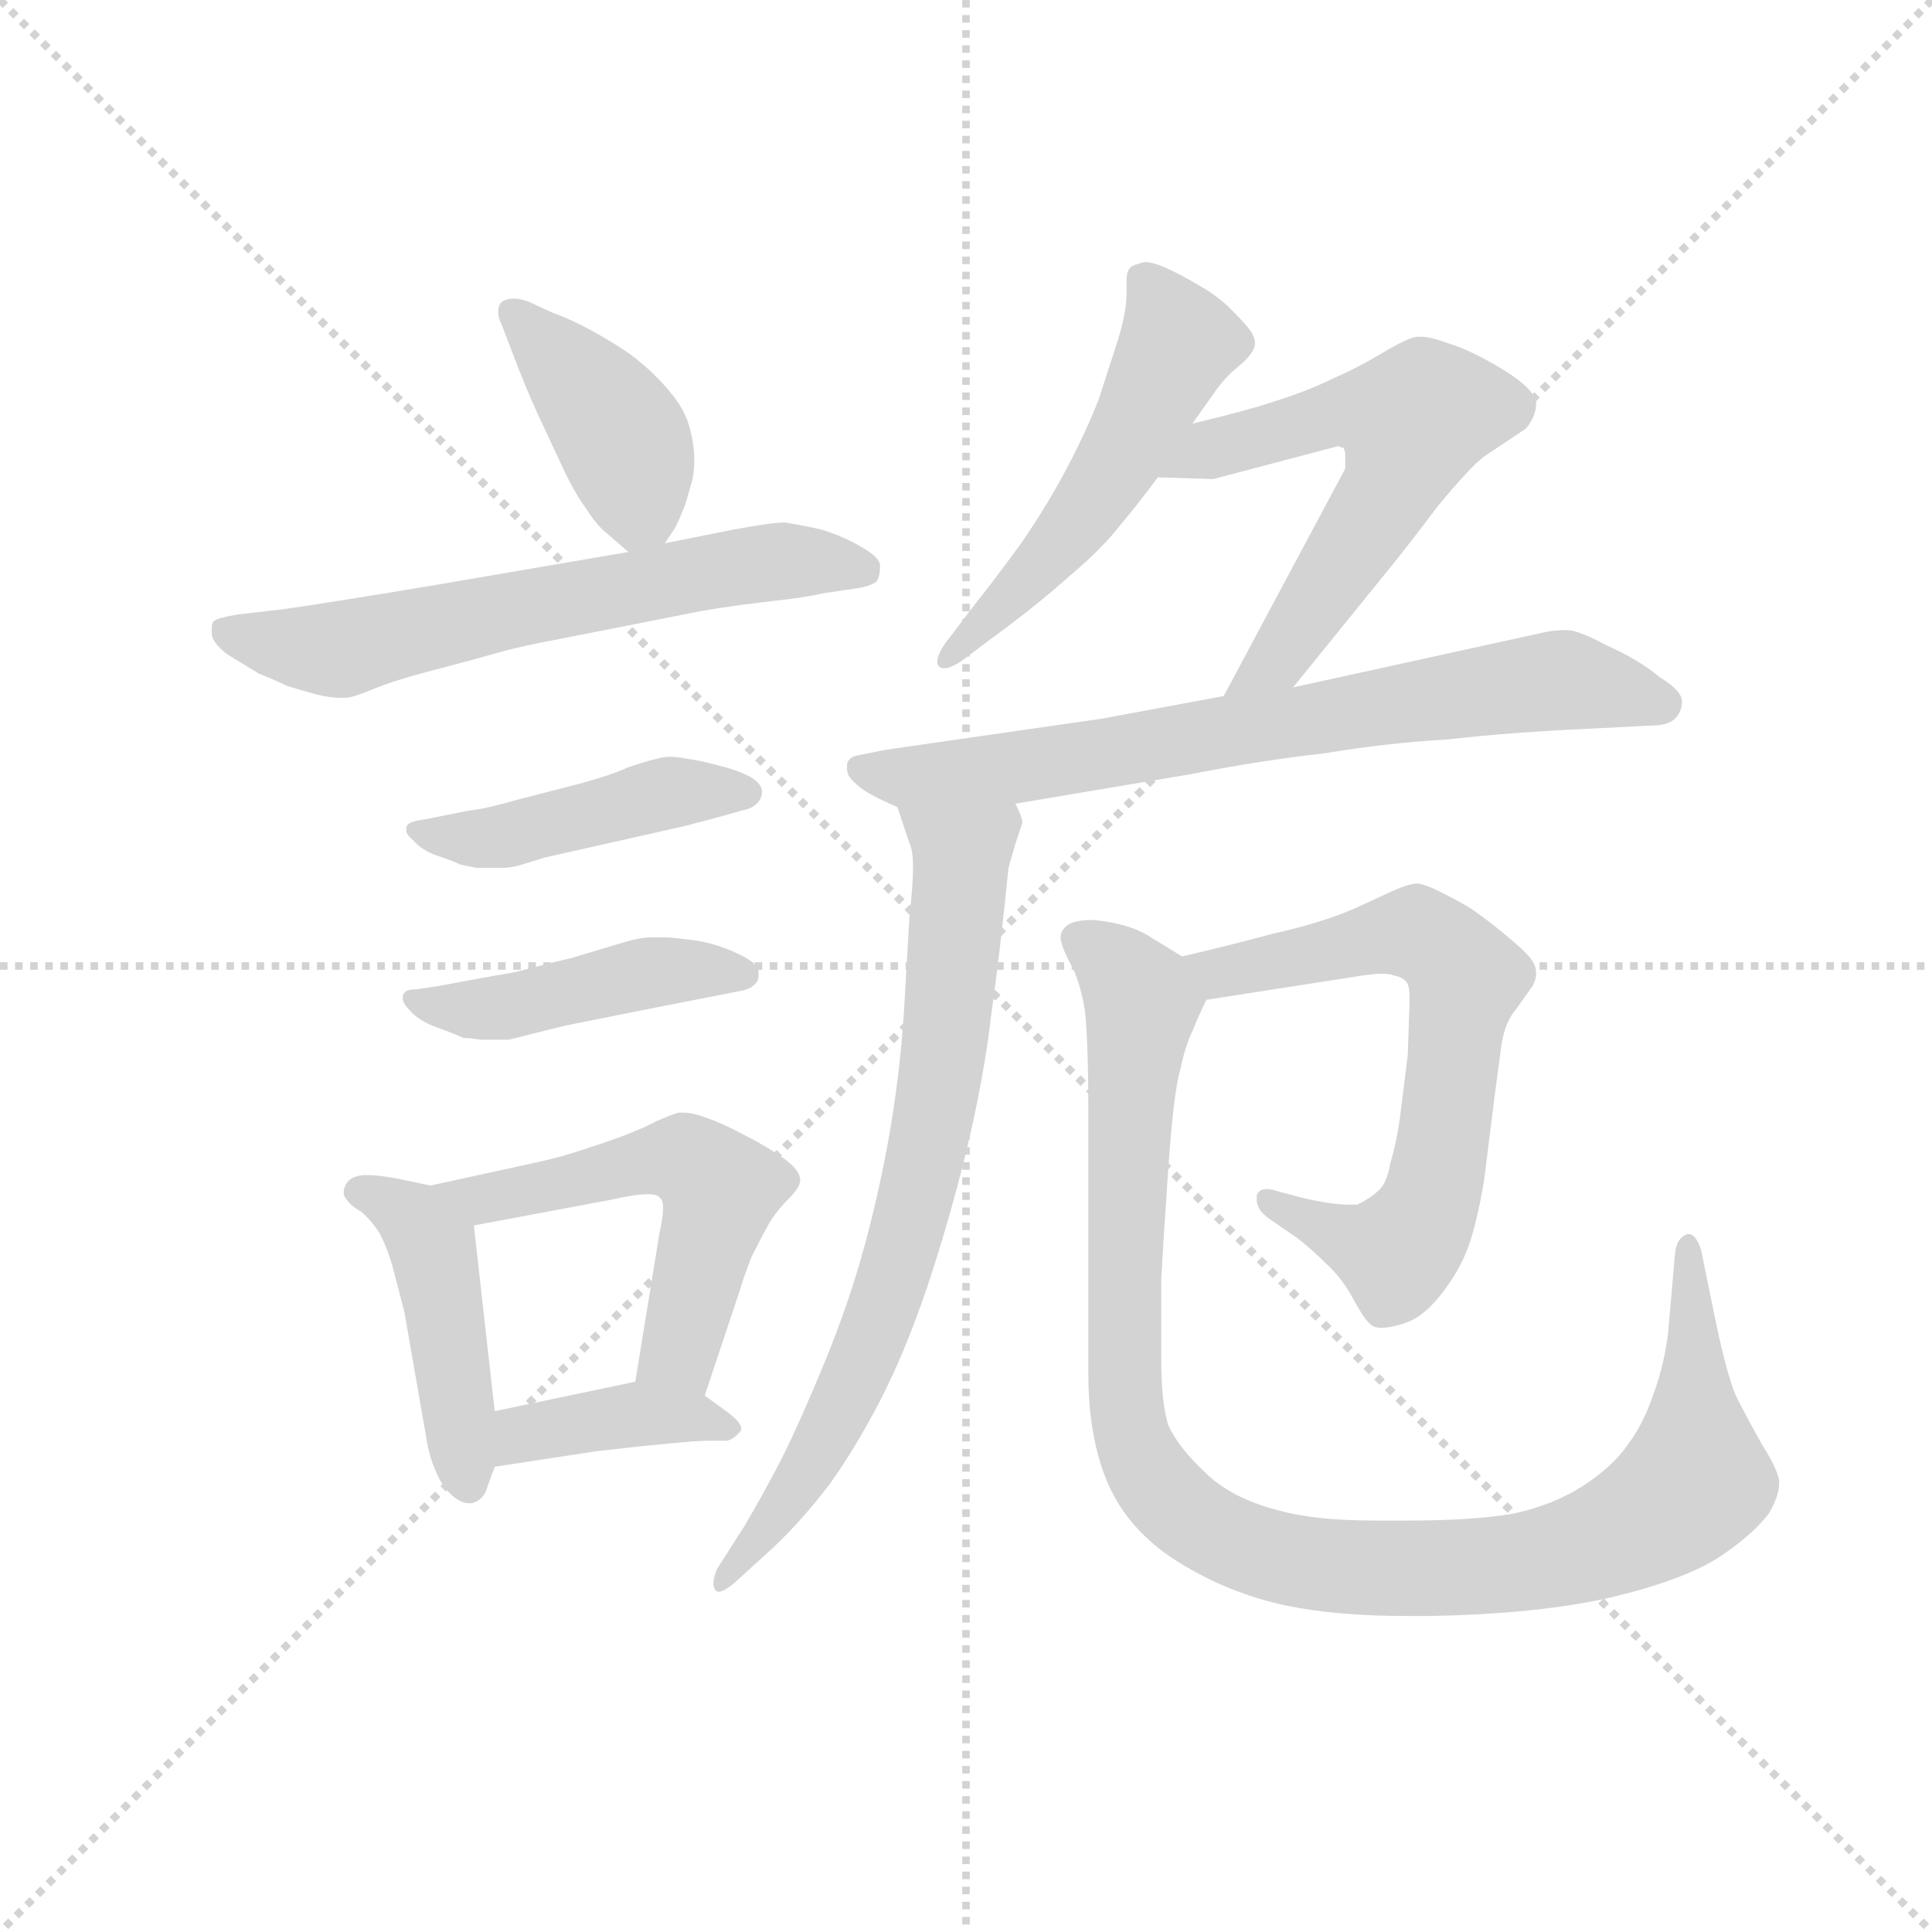 <svg version="1.1" viewBox="0 0 1024 1024" xmlns="http://www.w3.org/2000/svg">
  <g stroke="lightgray" stroke-dasharray="1,1" stroke-width="1" transform="scale(4, 4)">
    <line x1="0" y1="0" x2="256" y2="256"></line>
    <line x1="256" y1="0" x2="0" y2="256"></line>
    <line x1="128" y1="0" x2="128" y2="256"></line>
    <line x1="0" y1="128" x2="256" y2="128"></line>
  </g>
  <g transform="scale(0.92, -0.92) translate(60, -830)">
    <style type="text/css">
      
        @keyframes keyframes0 {
          from {
            stroke: blue;
            stroke-dashoffset: 410;
            stroke-width: 128;
          }
          57% {
            animation-timing-function: step-end;
            stroke: blue;
            stroke-dashoffset: 0;
            stroke-width: 128;
          }
          to {
            stroke: black;
            stroke-width: 1024;
          }
        }
        #make-me-a-hanzi-animation-0 {
          animation: keyframes0 0.584s both;
          animation-delay: 0s;
          animation-timing-function: linear;
        }
      
        @keyframes keyframes1 {
          from {
            stroke: blue;
            stroke-dashoffset: 626;
            stroke-width: 128;
          }
          67% {
            animation-timing-function: step-end;
            stroke: blue;
            stroke-dashoffset: 0;
            stroke-width: 128;
          }
          to {
            stroke: black;
            stroke-width: 1024;
          }
        }
        #make-me-a-hanzi-animation-1 {
          animation: keyframes1 0.759s both;
          animation-delay: 0.584s;
          animation-timing-function: linear;
        }
      
        @keyframes keyframes2 {
          from {
            stroke: blue;
            stroke-dashoffset: 449;
            stroke-width: 128;
          }
          59% {
            animation-timing-function: step-end;
            stroke: blue;
            stroke-dashoffset: 0;
            stroke-width: 128;
          }
          to {
            stroke: black;
            stroke-width: 1024;
          }
        }
        #make-me-a-hanzi-animation-2 {
          animation: keyframes2 0.615s both;
          animation-delay: 1.343s;
          animation-timing-function: linear;
        }
      
        @keyframes keyframes3 {
          from {
            stroke: blue;
            stroke-dashoffset: 449;
            stroke-width: 128;
          }
          59% {
            animation-timing-function: step-end;
            stroke: blue;
            stroke-dashoffset: 0;
            stroke-width: 128;
          }
          to {
            stroke: black;
            stroke-width: 1024;
          }
        }
        #make-me-a-hanzi-animation-3 {
          animation: keyframes3 0.615s both;
          animation-delay: 1.958s;
          animation-timing-function: linear;
        }
      
        @keyframes keyframes4 {
          from {
            stroke: blue;
            stroke-dashoffset: 452;
            stroke-width: 128;
          }
          60% {
            animation-timing-function: step-end;
            stroke: blue;
            stroke-dashoffset: 0;
            stroke-width: 128;
          }
          to {
            stroke: black;
            stroke-width: 1024;
          }
        }
        #make-me-a-hanzi-animation-4 {
          animation: keyframes4 0.618s both;
          animation-delay: 2.574s;
          animation-timing-function: linear;
        }
      
        @keyframes keyframes5 {
          from {
            stroke: blue;
            stroke-dashoffset: 544;
            stroke-width: 128;
          }
          64% {
            animation-timing-function: step-end;
            stroke: blue;
            stroke-dashoffset: 0;
            stroke-width: 128;
          }
          to {
            stroke: black;
            stroke-width: 1024;
          }
        }
        #make-me-a-hanzi-animation-5 {
          animation: keyframes5 0.693s both;
          animation-delay: 3.192s;
          animation-timing-function: linear;
        }
      
        @keyframes keyframes6 {
          from {
            stroke: blue;
            stroke-dashoffset: 393;
            stroke-width: 128;
          }
          56% {
            animation-timing-function: step-end;
            stroke: blue;
            stroke-dashoffset: 0;
            stroke-width: 128;
          }
          to {
            stroke: black;
            stroke-width: 1024;
          }
        }
        #make-me-a-hanzi-animation-6 {
          animation: keyframes6 0.57s both;
          animation-delay: 3.884s;
          animation-timing-function: linear;
        }
      
        @keyframes keyframes7 {
          from {
            stroke: blue;
            stroke-dashoffset: 527;
            stroke-width: 128;
          }
          63% {
            animation-timing-function: step-end;
            stroke: blue;
            stroke-dashoffset: 0;
            stroke-width: 128;
          }
          to {
            stroke: black;
            stroke-width: 1024;
          }
        }
        #make-me-a-hanzi-animation-7 {
          animation: keyframes7 0.679s both;
          animation-delay: 4.454s;
          animation-timing-function: linear;
        }
      
        @keyframes keyframes8 {
          from {
            stroke: blue;
            stroke-dashoffset: 592;
            stroke-width: 128;
          }
          66% {
            animation-timing-function: step-end;
            stroke: blue;
            stroke-dashoffset: 0;
            stroke-width: 128;
          }
          to {
            stroke: black;
            stroke-width: 1024;
          }
        }
        #make-me-a-hanzi-animation-8 {
          animation: keyframes8 0.732s both;
          animation-delay: 5.133s;
          animation-timing-function: linear;
        }
      
        @keyframes keyframes9 {
          from {
            stroke: blue;
            stroke-dashoffset: 727;
            stroke-width: 128;
          }
          70% {
            animation-timing-function: step-end;
            stroke: blue;
            stroke-dashoffset: 0;
            stroke-width: 128;
          }
          to {
            stroke: black;
            stroke-width: 1024;
          }
        }
        #make-me-a-hanzi-animation-9 {
          animation: keyframes9 0.842s both;
          animation-delay: 5.865s;
          animation-timing-function: linear;
        }
      
        @keyframes keyframes10 {
          from {
            stroke: blue;
            stroke-dashoffset: 746;
            stroke-width: 128;
          }
          71% {
            animation-timing-function: step-end;
            stroke: blue;
            stroke-dashoffset: 0;
            stroke-width: 128;
          }
          to {
            stroke: black;
            stroke-width: 1024;
          }
        }
        #make-me-a-hanzi-animation-10 {
          animation: keyframes10 0.857s both;
          animation-delay: 6.707s;
          animation-timing-function: linear;
        }
      
        @keyframes keyframes11 {
          from {
            stroke: blue;
            stroke-dashoffset: 673;
            stroke-width: 128;
          }
          69% {
            animation-timing-function: step-end;
            stroke: blue;
            stroke-dashoffset: 0;
            stroke-width: 128;
          }
          to {
            stroke: black;
            stroke-width: 1024;
          }
        }
        #make-me-a-hanzi-animation-11 {
          animation: keyframes11 0.798s both;
          animation-delay: 7.564s;
          animation-timing-function: linear;
        }
      
        @keyframes keyframes12 {
          from {
            stroke: blue;
            stroke-dashoffset: 1055;
            stroke-width: 128;
          }
          77% {
            animation-timing-function: step-end;
            stroke: blue;
            stroke-dashoffset: 0;
            stroke-width: 128;
          }
          to {
            stroke: black;
            stroke-width: 1024;
          }
        }
        #make-me-a-hanzi-animation-12 {
          animation: keyframes12 1.109s both;
          animation-delay: 8.361s;
          animation-timing-function: linear;
        }
      
    </style>
    
      <path d="M 323 517 L 329 526 Q 332 532 335 540 L 339 554 Q 340 559 340 565 Q 340 570 339 576 Q 337 588 332 596 Q 327 604 318 613 Q 309 622 300 628 Q 291 634 280 640 Q 269 646 258 650 L 245 656 Q 240 658 236 658 Q 232 658 229 656 Q 227 654 227 650 Q 227 647 229 643 L 234 630 Q 243 606 250 591 L 264 561 Q 271 546 277 538 Q 282 530 287 525 L 302 512 C 313 502 313 502 323 517 Z" fill="lightgray"></path>
    
      <path d="M 302 512 L 191 493 Q 125 482 103 479 L 77 476 Q 65 474 63 472 Q 62 471 62 468 L 62 465 Q 62 460 71 453 L 89 442 Q 99 438 105 435 Q 111 433 122 430 Q 130 428 136 428 L 139 428 Q 143 428 155 433 Q 167 438 190 444 Q 213 450 227 454 Q 241 458 263 462 L 334 476 Q 353 480 379 483 Q 406 486 413 488 L 433 491 Q 441 492 445 495 Q 447 498 447 504 Q 447 509 436 515 Q 426 521 413 525 Q 399 528 392 529 Q 385 529 363 525 L 323 517 L 302 512 Z" fill="lightgray"></path>
    
      <path d="M 195 360 L 185 358 Q 177 357 175 355 Q 174 354 174 352 Q 174 349 178 346 Q 183 340 192 337 Q 201 334 205 332 Q 209 331 215 330 L 229 330 Q 235 330 241 332 L 254 336 L 334 354 Q 361 361 367 363 Q 373 364 376 367 Q 379 370 379 374 Q 379 378 373 382 Q 366 386 354 389 Q 343 392 335 393 Q 330 394 326 394 Q 322 394 319 393 Q 314 392 302 388 Q 291 383 272 378 L 237 369 Q 220 364 210 363 L 195 360 Z" fill="lightgray"></path>
    
      <path d="M 193 262 Q 186 261 180 260 Q 174 260 173 258 Q 172 257 172 255 Q 172 252 176 248 Q 181 242 192 238 Q 203 234 207 232 Q 211 232 217 231 L 233 231 L 265 239 L 315 249 L 366 259 Q 372 260 375 263 Q 377 265 377 268 L 377 270 Q 377 274 370 278 Q 363 282 354 285 Q 345 288 334 289 Q 327 290 321 290 L 315 290 Q 309 290 299 287 L 269 278 Q 260 276 237 270 Q 214 266 209 265 L 193 262 Z" fill="lightgray"></path>
    
      <path d="M 188 147 L 169 151 Q 158 153 152 153 L 149 153 Q 141 152 139 147 Q 138 145 138 143 Q 138 141 139 140 Q 141 136 148 132 Q 154 127 159 119 Q 163 111 166 101 L 173 74 L 185 5 Q 187 -8 190 -15 Q 193 -23 197 -28 Q 204 -36 210 -36 L 212 -36 Q 219 -34 221 -26 L 225 -15 L 225 17 L 213 124 C 211 142 211 142 188 147 Z" fill="lightgray"></path>
    
      <path d="M 346 26 L 366 86 Q 368 93 373 106 Q 379 118 383 125 Q 387 132 394 139 Q 401 146 401 150 Q 401 156 391 163 Q 381 170 369 176 Q 356 183 347 186 Q 339 189 334 189 L 331 189 Q 327 188 318 184 Q 309 179 289 172 Q 271 166 264 164 Q 257 162 243 159 L 188 147 C 159 141 184 118 213 124 L 293 139 Q 306 142 313 142 Q 319 142 320 140 Q 322 139 322 134 Q 322 129 320 120 L 306 34 C 301 4 337 -2 346 26 Z" fill="lightgray"></path>
    
      <path d="M 225 -15 L 284 -6 L 311 -3 L 332 -1 Q 343 0 349 0 L 359 0 Q 363 1 367 6 L 367 7 Q 367 11 357 18 L 346 26 C 329 39 329 39 306 34 L 225 17 C 196 11 195 -20 225 -15 Z" fill="lightgray"></path>
    
      <path d="M 627 586 L 639 603 Q 643 609 649 615 L 657 622 Q 663 628 663 632 Q 663 636 660 640 Q 657 644 649 652 Q 641 660 630 666 Q 620 672 611 676 Q 604 679 600 679 Q 598 679 596 678 Q 591 677 590 674 Q 589 673 589 667 L 589 661 Q 589 650 584 634 L 573 600 Q 566 582 555 561 Q 544 540 529 518 Q 513 496 501 481 L 485 460 Q 480 453 480 449 Q 480 447 481 446 Q 482 445 484 445 Q 488 445 495 450 L 511 462 Q 537 481 556 498 Q 575 514 585 527 Q 596 540 607 555 L 627 586 Z" fill="lightgray"></path>
    
      <path d="M 685 434 L 736 497 Q 750 514 768 538 Q 787 561 795 567 L 819 583 Q 825 590 825 598 Q 824 606 806 617 Q 788 628 775 632 Q 764 636 759 636 L 757 636 Q 752 636 737 627 Q 722 618 708 612 Q 694 605 675 599 Q 657 593 627 586 C 598 579 577 556 607 555 L 639 554 L 711 573 Q 713 572 714 572 Q 715 570 715 568 L 715 560 L 645 429 C 631 403 666 411 685 434 Z" fill="lightgray"></path>
    
      <path d="M 525 367 L 626 384 Q 667 392 703 396 Q 739 402 774 404 Q 809 408 852 410 L 891 412 Q 901 412 905 416 Q 909 420 909 426 Q 909 432 896 440 Q 884 450 866 458 Q 849 467 843 467 L 842 467 Q 836 467 831 466 L 685 434 L 645 429 L 575 416 L 450 398 L 435 395 Q 429 394 428 390 L 428 387 Q 428 385 429 383 Q 431 380 436 376 Q 441 372 457 365 L 525 367 Z" fill="lightgray"></path>
    
      <path d="M 457 365 L 464 344 Q 466 340 466 330 Q 466 320 464 303 L 461 251 Q 459 216 453 180 Q 447 145 438 112 Q 429 79 415 45 Q 401 11 390 -11 Q 379 -32 369 -49 L 353 -74 Q 351 -79 351 -82 Q 351 -84 352 -86 Q 353 -87 354 -87 Q 357 -87 363 -82 L 385 -62 Q 402 -46 418 -25 Q 433 -4 447 23 Q 461 50 474 88 Q 487 127 497 168 Q 507 210 511 245 Q 516 280 521 330 L 525 344 L 529 356 Q 529 359 525 367 C 520 396 448 393 457 365 Z" fill="lightgray"></path>
    
      <path d="M 635 254 L 725 268 Q 732 269 736 269 Q 741 269 743 268 Q 749 267 751 263 Q 752 261 752 256 L 752 251 L 751 222 L 747 190 Q 745 173 741 160 Q 739 148 734 144 Q 730 140 722 136 L 717 136 Q 707 136 690 140 L 675 144 Q 672 145 670 145 Q 665 145 664 141 L 664 139 Q 664 133 671 128 L 687 117 Q 695 111 704 102 Q 713 94 720 81 Q 727 68 731 66 Q 733 65 736 65 Q 740 65 747 67 Q 759 70 770 84 Q 781 98 786 112 Q 791 126 795 150 L 801 198 L 805 228 Q 807 241 813 248 L 823 262 Q 825 266 825 269 Q 825 273 823 276 Q 821 280 809 290 Q 797 300 791 304 Q 786 308 774 314 Q 763 320 757 321 Q 752 321 743 317 L 719 306 Q 700 298 673 292 Q 647 285 621 279 C 592 272 605 249 635 254 Z" fill="lightgray"></path>
    
      <path d="M 621 279 L 603 290 Q 591 298 570 300 Q 559 300 555 297 Q 551 294 551 290 Q 551 286 556 276 Q 562 266 565 248 Q 567 230 567 189 L 567 39 Q 567 2 578 -24 Q 590 -52 619 -70 Q 648 -88 681 -95 Q 710 -101 751 -101 L 763 -101 Q 823 -100 865 -91 Q 908 -81 929 -68 Q 949 -55 959 -42 Q 965 -32 965 -24 Q 965 -18 955 -2 Q 946 14 940 26 Q 935 38 929 66 L 920 110 Q 917 119 913 119 L 912 119 Q 906 117 905 108 L 901 62 Q 899 45 893 28 Q 887 10 878 -2 Q 869 -15 852 -26 Q 835 -37 812 -42 Q 789 -46 751 -46 L 732 -46 Q 697 -46 676 -40 Q 649 -33 634 -18 Q 619 -4 613 9 Q 609 22 609 47 L 609 93 Q 610 112 613 156 Q 616 200 620 214 Q 623 228 627 236 Q 631 246 635 254 C 641 267 641 267 621 279 Z" fill="lightgray"></path>
    
    
      <clipPath id="make-me-a-hanzi-clip-0">
        <path d="M 323 517 L 329 526 Q 332 532 335 540 L 339 554 Q 340 559 340 565 Q 340 570 339 576 Q 337 588 332 596 Q 327 604 318 613 Q 309 622 300 628 Q 291 634 280 640 Q 269 646 258 650 L 245 656 Q 240 658 236 658 Q 232 658 229 656 Q 227 654 227 650 Q 227 647 229 643 L 234 630 Q 243 606 250 591 L 264 561 Q 271 546 277 538 Q 282 530 287 525 L 302 512 C 313 502 313 502 323 517 Z"></path>
      </clipPath>
      <path clip-path="url(#make-me-a-hanzi-clip-0)" d="M 234 651 L 300 575 L 308 543 L 305 523" fill="none" id="make-me-a-hanzi-animation-0" stroke-dasharray="282 564" stroke-linecap="round"></path>
    
      <clipPath id="make-me-a-hanzi-clip-1">
        <path d="M 302 512 L 191 493 Q 125 482 103 479 L 77 476 Q 65 474 63 472 Q 62 471 62 468 L 62 465 Q 62 460 71 453 L 89 442 Q 99 438 105 435 Q 111 433 122 430 Q 130 428 136 428 L 139 428 Q 143 428 155 433 Q 167 438 190 444 Q 213 450 227 454 Q 241 458 263 462 L 334 476 Q 353 480 379 483 Q 406 486 413 488 L 433 491 Q 441 492 445 495 Q 447 498 447 504 Q 447 509 436 515 Q 426 521 413 525 Q 399 528 392 529 Q 385 529 363 525 L 323 517 L 302 512 Z"></path>
      </clipPath>
      <path clip-path="url(#make-me-a-hanzi-clip-1)" d="M 72 468 L 133 456 L 376 506 L 436 502" fill="none" id="make-me-a-hanzi-animation-1" stroke-dasharray="498 996" stroke-linecap="round"></path>
    
      <clipPath id="make-me-a-hanzi-clip-2">
        <path d="M 195 360 L 185 358 Q 177 357 175 355 Q 174 354 174 352 Q 174 349 178 346 Q 183 340 192 337 Q 201 334 205 332 Q 209 331 215 330 L 229 330 Q 235 330 241 332 L 254 336 L 334 354 Q 361 361 367 363 Q 373 364 376 367 Q 379 370 379 374 Q 379 378 373 382 Q 366 386 354 389 Q 343 392 335 393 Q 330 394 326 394 Q 322 394 319 393 Q 314 392 302 388 Q 291 383 272 378 L 237 369 Q 220 364 210 363 L 195 360 Z"></path>
      </clipPath>
      <path clip-path="url(#make-me-a-hanzi-clip-2)" d="M 180 352 L 219 347 L 325 373 L 370 374" fill="none" id="make-me-a-hanzi-animation-2" stroke-dasharray="321 642" stroke-linecap="round"></path>
    
      <clipPath id="make-me-a-hanzi-clip-3">
        <path d="M 193 262 Q 186 261 180 260 Q 174 260 173 258 Q 172 257 172 255 Q 172 252 176 248 Q 181 242 192 238 Q 203 234 207 232 Q 211 232 217 231 L 233 231 L 265 239 L 315 249 L 366 259 Q 372 260 375 263 Q 377 265 377 268 L 377 270 Q 377 274 370 278 Q 363 282 354 285 Q 345 288 334 289 Q 327 290 321 290 L 315 290 Q 309 290 299 287 L 269 278 Q 260 276 237 270 Q 214 266 209 265 L 193 262 Z"></path>
      </clipPath>
      <path clip-path="url(#make-me-a-hanzi-clip-3)" d="M 178 255 L 214 248 L 314 270 L 368 269" fill="none" id="make-me-a-hanzi-animation-3" stroke-dasharray="321 642" stroke-linecap="round"></path>
    
      <clipPath id="make-me-a-hanzi-clip-4">
        <path d="M 188 147 L 169 151 Q 158 153 152 153 L 149 153 Q 141 152 139 147 Q 138 145 138 143 Q 138 141 139 140 Q 141 136 148 132 Q 154 127 159 119 Q 163 111 166 101 L 173 74 L 185 5 Q 187 -8 190 -15 Q 193 -23 197 -28 Q 204 -36 210 -36 L 212 -36 Q 219 -34 221 -26 L 225 -15 L 225 17 L 213 124 C 211 142 211 142 188 147 Z"></path>
      </clipPath>
      <path clip-path="url(#make-me-a-hanzi-clip-4)" d="M 145 144 L 178 128 L 189 111 L 211 -26" fill="none" id="make-me-a-hanzi-animation-4" stroke-dasharray="324 648" stroke-linecap="round"></path>
    
      <clipPath id="make-me-a-hanzi-clip-5">
        <path d="M 346 26 L 366 86 Q 368 93 373 106 Q 379 118 383 125 Q 387 132 394 139 Q 401 146 401 150 Q 401 156 391 163 Q 381 170 369 176 Q 356 183 347 186 Q 339 189 334 189 L 331 189 Q 327 188 318 184 Q 309 179 289 172 Q 271 166 264 164 Q 257 162 243 159 L 188 147 C 159 141 184 118 213 124 L 293 139 Q 306 142 313 142 Q 319 142 320 140 Q 322 139 322 134 Q 322 129 320 120 L 306 34 C 301 4 337 -2 346 26 Z"></path>
      </clipPath>
      <path clip-path="url(#make-me-a-hanzi-clip-5)" d="M 195 147 L 218 138 L 323 162 L 335 162 L 349 152 L 355 145 L 333 55 L 314 40" fill="none" id="make-me-a-hanzi-animation-5" stroke-dasharray="416 832" stroke-linecap="round"></path>
    
      <clipPath id="make-me-a-hanzi-clip-6">
        <path d="M 225 -15 L 284 -6 L 311 -3 L 332 -1 Q 343 0 349 0 L 359 0 Q 363 1 367 6 L 367 7 Q 367 11 357 18 L 346 26 C 329 39 329 39 306 34 L 225 17 C 196 11 195 -20 225 -15 Z"></path>
      </clipPath>
      <path clip-path="url(#make-me-a-hanzi-clip-6)" d="M 232 -10 L 241 4 L 309 16 L 360 7" fill="none" id="make-me-a-hanzi-animation-6" stroke-dasharray="265 530" stroke-linecap="round"></path>
    
      <clipPath id="make-me-a-hanzi-clip-7">
        <path d="M 627 586 L 639 603 Q 643 609 649 615 L 657 622 Q 663 628 663 632 Q 663 636 660 640 Q 657 644 649 652 Q 641 660 630 666 Q 620 672 611 676 Q 604 679 600 679 Q 598 679 596 678 Q 591 677 590 674 Q 589 673 589 667 L 589 661 Q 589 650 584 634 L 573 600 Q 566 582 555 561 Q 544 540 529 518 Q 513 496 501 481 L 485 460 Q 480 453 480 449 Q 480 447 481 446 Q 482 445 484 445 Q 488 445 495 450 L 511 462 Q 537 481 556 498 Q 575 514 585 527 Q 596 540 607 555 L 627 586 Z"></path>
      </clipPath>
      <path clip-path="url(#make-me-a-hanzi-clip-7)" d="M 597 669 L 618 635 L 601 596 L 559 527 L 484 449" fill="none" id="make-me-a-hanzi-animation-7" stroke-dasharray="399 798" stroke-linecap="round"></path>
    
      <clipPath id="make-me-a-hanzi-clip-8">
        <path d="M 685 434 L 736 497 Q 750 514 768 538 Q 787 561 795 567 L 819 583 Q 825 590 825 598 Q 824 606 806 617 Q 788 628 775 632 Q 764 636 759 636 L 757 636 Q 752 636 737 627 Q 722 618 708 612 Q 694 605 675 599 Q 657 593 627 586 C 598 579 577 556 607 555 L 639 554 L 711 573 Q 713 572 714 572 Q 715 570 715 568 L 715 560 L 645 429 C 631 403 666 411 685 434 Z"></path>
      </clipPath>
      <path clip-path="url(#make-me-a-hanzi-clip-8)" d="M 612 559 L 711 593 L 753 588 L 741 549 L 714 506 L 676 450 L 651 434" fill="none" id="make-me-a-hanzi-animation-8" stroke-dasharray="464 928" stroke-linecap="round"></path>
    
      <clipPath id="make-me-a-hanzi-clip-9">
        <path d="M 525 367 L 626 384 Q 667 392 703 396 Q 739 402 774 404 Q 809 408 852 410 L 891 412 Q 901 412 905 416 Q 909 420 909 426 Q 909 432 896 440 Q 884 450 866 458 Q 849 467 843 467 L 842 467 Q 836 467 831 466 L 685 434 L 645 429 L 575 416 L 450 398 L 435 395 Q 429 394 428 390 L 428 387 Q 428 385 429 383 Q 431 380 436 376 Q 441 372 457 365 L 525 367 Z"></path>
      </clipPath>
      <path clip-path="url(#make-me-a-hanzi-clip-9)" d="M 434 389 L 457 382 L 529 388 L 839 438 L 898 425" fill="none" id="make-me-a-hanzi-animation-9" stroke-dasharray="599 1198" stroke-linecap="round"></path>
    
      <clipPath id="make-me-a-hanzi-clip-10">
        <path d="M 457 365 L 464 344 Q 466 340 466 330 Q 466 320 464 303 L 461 251 Q 459 216 453 180 Q 447 145 438 112 Q 429 79 415 45 Q 401 11 390 -11 Q 379 -32 369 -49 L 353 -74 Q 351 -79 351 -82 Q 351 -84 352 -86 Q 353 -87 354 -87 Q 357 -87 363 -82 L 385 -62 Q 402 -46 418 -25 Q 433 -4 447 23 Q 461 50 474 88 Q 487 127 497 168 Q 507 210 511 245 Q 516 280 521 330 L 525 344 L 529 356 Q 529 359 525 367 C 520 396 448 393 457 365 Z"></path>
      </clipPath>
      <path clip-path="url(#make-me-a-hanzi-clip-10)" d="M 464 361 L 494 338 L 486 241 L 471 153 L 433 37 L 396 -31 L 355 -83" fill="none" id="make-me-a-hanzi-animation-10" stroke-dasharray="618 1236" stroke-linecap="round"></path>
    
      <clipPath id="make-me-a-hanzi-clip-11">
        <path d="M 635 254 L 725 268 Q 732 269 736 269 Q 741 269 743 268 Q 749 267 751 263 Q 752 261 752 256 L 752 251 L 751 222 L 747 190 Q 745 173 741 160 Q 739 148 734 144 Q 730 140 722 136 L 717 136 Q 707 136 690 140 L 675 144 Q 672 145 670 145 Q 665 145 664 141 L 664 139 Q 664 133 671 128 L 687 117 Q 695 111 704 102 Q 713 94 720 81 Q 727 68 731 66 Q 733 65 736 65 Q 740 65 747 67 Q 759 70 770 84 Q 781 98 786 112 Q 791 126 795 150 L 801 198 L 805 228 Q 807 241 813 248 L 823 262 Q 825 266 825 269 Q 825 273 823 276 Q 821 280 809 290 Q 797 300 791 304 Q 786 308 774 314 Q 763 320 757 321 Q 752 321 743 317 L 719 306 Q 700 298 673 292 Q 647 285 621 279 C 592 272 605 249 635 254 Z"></path>
      </clipPath>
      <path clip-path="url(#make-me-a-hanzi-clip-11)" d="M 629 275 L 644 270 L 747 293 L 772 283 L 785 266 L 767 148 L 759 126 L 744 108 L 669 140" fill="none" id="make-me-a-hanzi-animation-11" stroke-dasharray="545 1090" stroke-linecap="round"></path>
    
      <clipPath id="make-me-a-hanzi-clip-12">
        <path d="M 621 279 L 603 290 Q 591 298 570 300 Q 559 300 555 297 Q 551 294 551 290 Q 551 286 556 276 Q 562 266 565 248 Q 567 230 567 189 L 567 39 Q 567 2 578 -24 Q 590 -52 619 -70 Q 648 -88 681 -95 Q 710 -101 751 -101 L 763 -101 Q 823 -100 865 -91 Q 908 -81 929 -68 Q 949 -55 959 -42 Q 965 -32 965 -24 Q 965 -18 955 -2 Q 946 14 940 26 Q 935 38 929 66 L 920 110 Q 917 119 913 119 L 912 119 Q 906 117 905 108 L 901 62 Q 899 45 893 28 Q 887 10 878 -2 Q 869 -15 852 -26 Q 835 -37 812 -42 Q 789 -46 751 -46 L 732 -46 Q 697 -46 676 -40 Q 649 -33 634 -18 Q 619 -4 613 9 Q 609 22 609 47 L 609 93 Q 610 112 613 156 Q 616 200 620 214 Q 623 228 627 236 Q 631 246 635 254 C 641 267 641 267 621 279 Z"></path>
      </clipPath>
      <path clip-path="url(#make-me-a-hanzi-clip-12)" d="M 565 287 L 587 270 L 598 252 L 590 182 L 589 16 L 603 -20 L 637 -52 L 692 -70 L 771 -74 L 853 -62 L 893 -43 L 917 -21 L 913 111" fill="none" id="make-me-a-hanzi-animation-12" stroke-dasharray="927 1854" stroke-linecap="round"></path>
    
  </g>
</svg>